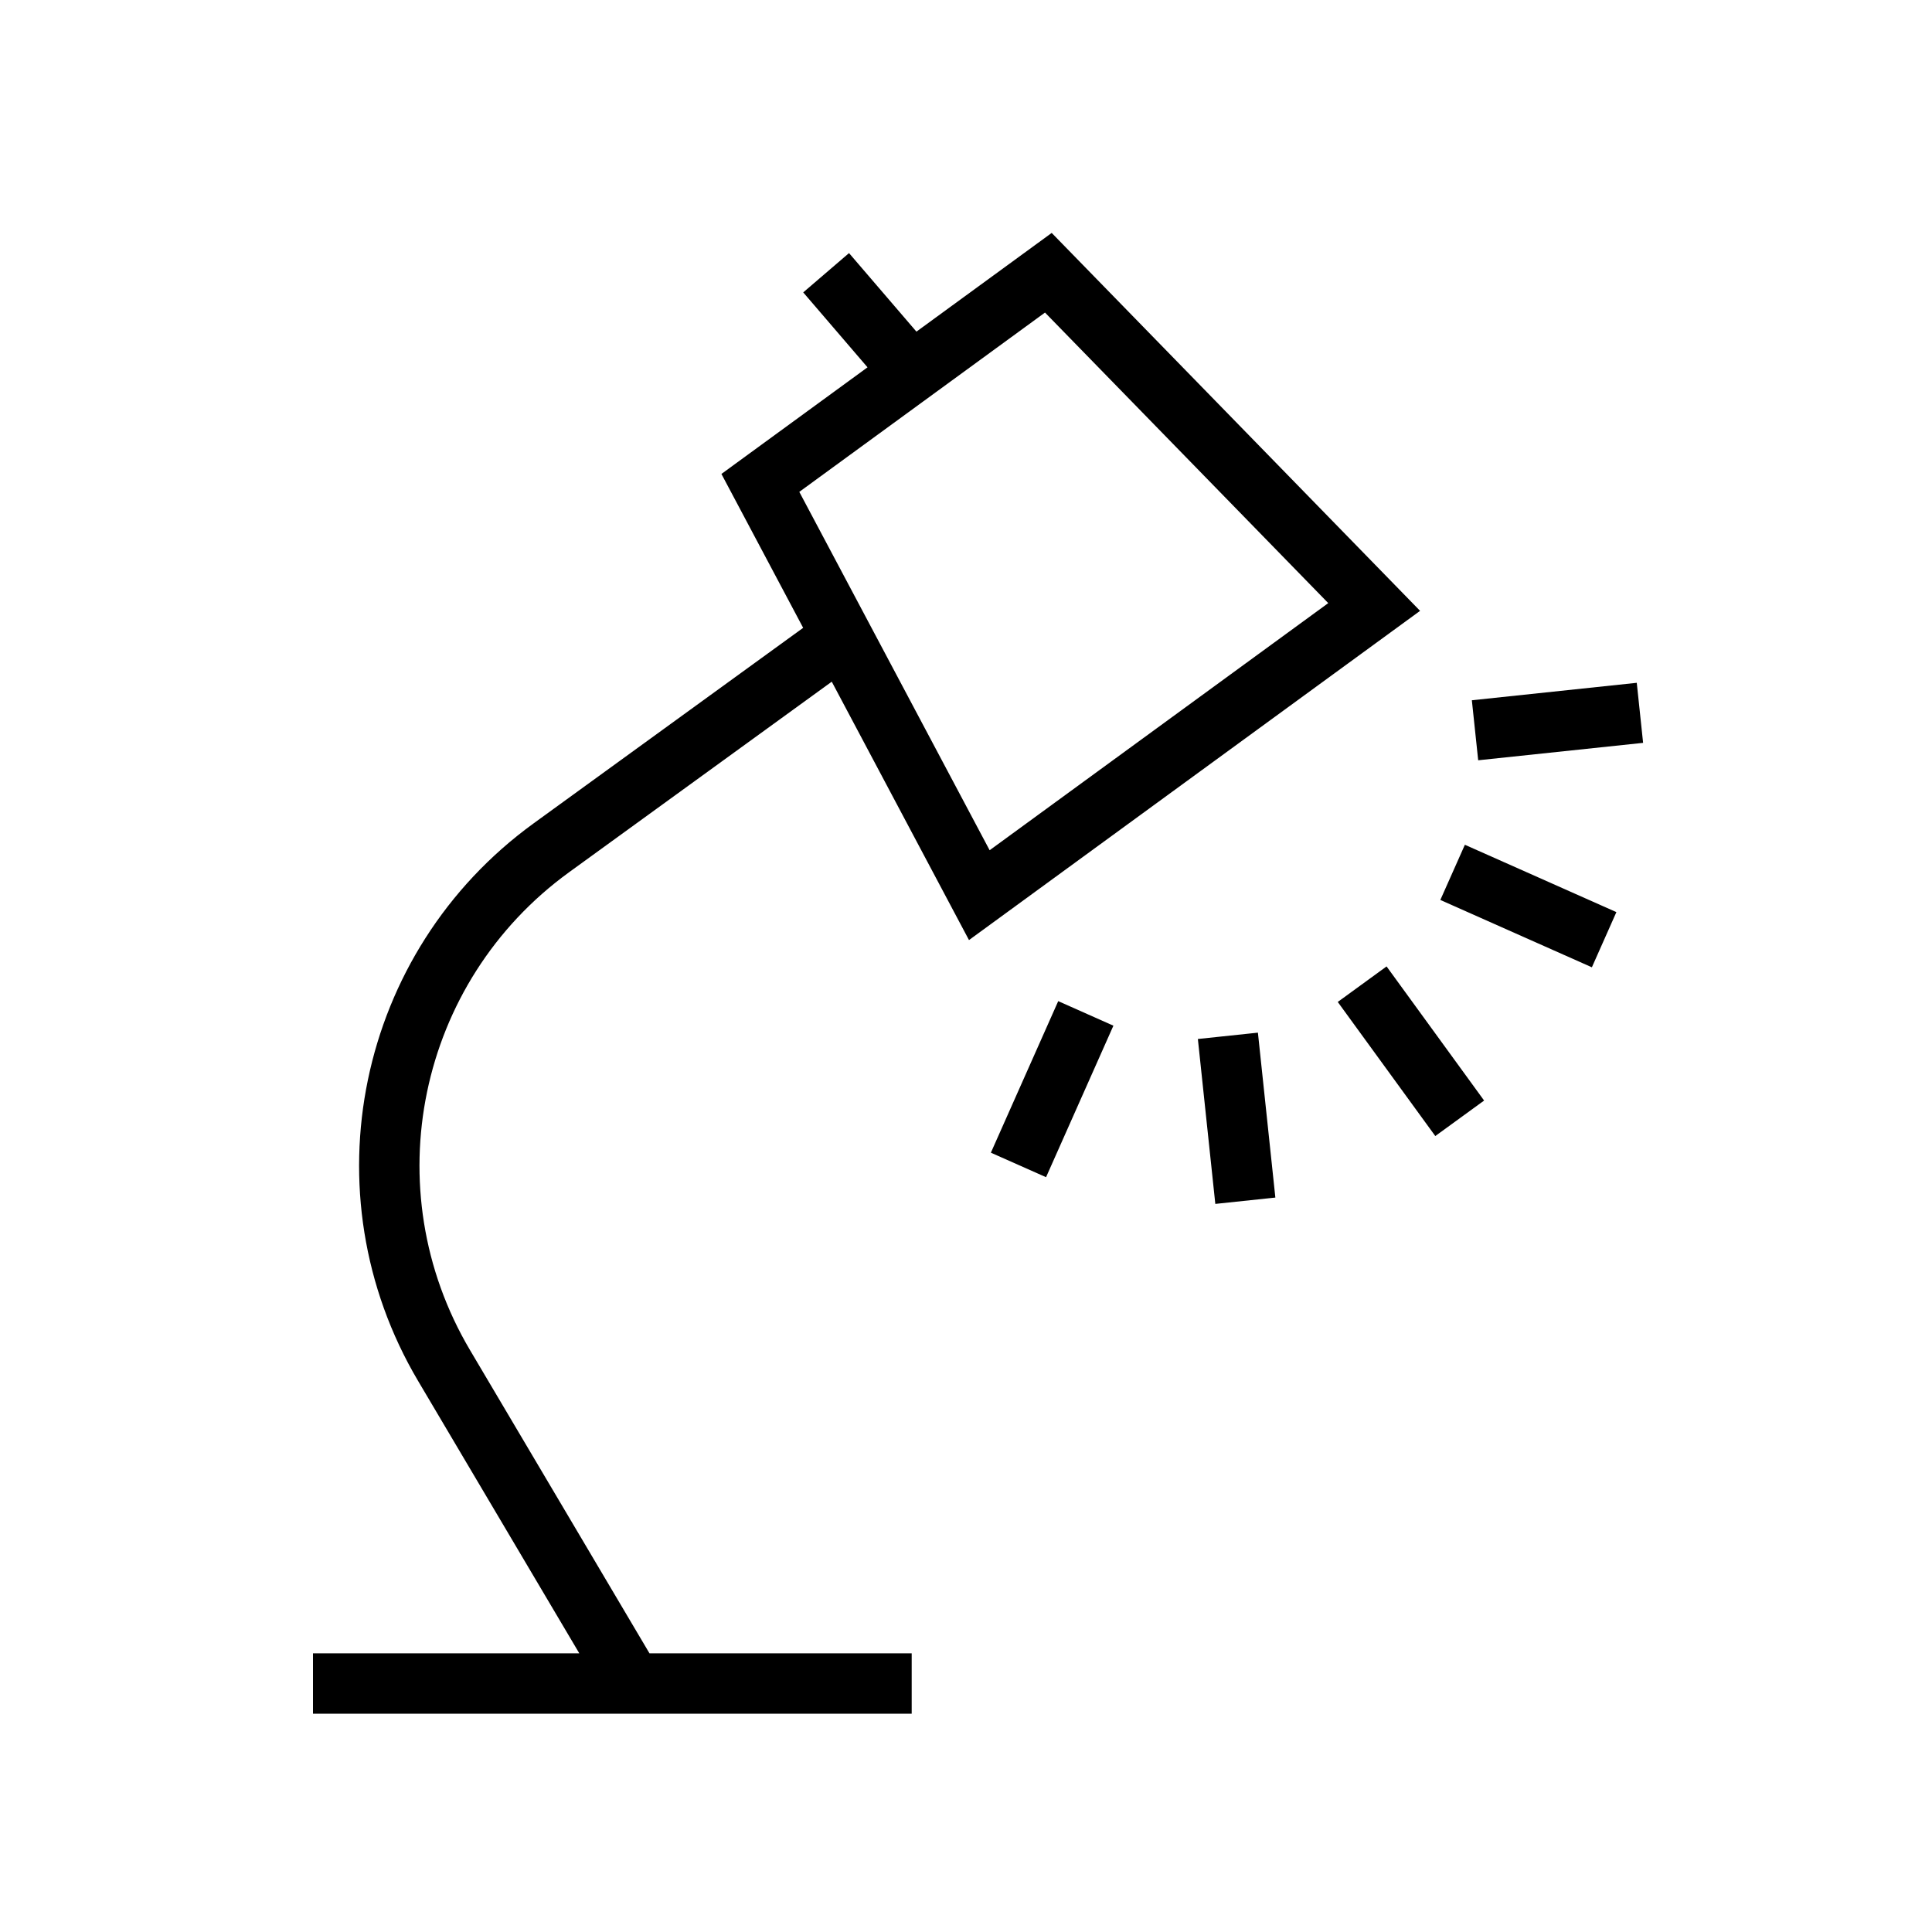 <svg xmlns="http://www.w3.org/2000/svg" width="64" height="64" viewBox="0 0 64 64">
  <path d="M44.315,33.191 L45.932,32.014 L49.163,36.457 L47.546,37.633 L44.315,33.191 Z M47.713,29.812 L48.526,27.984 L53.545,30.215 L52.733,32.043 L47.713,29.812 Z M48.967,25.185 L48.757,23.197 L54.22,22.619 L54.43,24.608 L48.967,25.185 Z M34.652,38.996 L32.824,38.184 L35.055,33.164 L36.883,33.977 L34.652,38.996 Z M42.248,39.671 L40.259,39.881 L39.681,34.418 L41.67,34.208 L42.248,39.671 Z M21.806,55.26 L20.084,56.279 L13.849,45.744 C10.167,39.522 11.826,31.519 17.678,27.274 L26.779,20.672 L27.954,22.291 L18.853,28.893 C13.836,32.532 12.414,39.392 15.571,44.726 L21.806,55.26 Z M34.617,10.354 L26.478,16.294 L32.783,28.165 L44,19.979 L34.617,10.354 Z M32.099,31.141 L23.898,15.7 L34.839,7.716 L47.042,20.235 L32.099,31.141 Z M10.368,56.769 L10.368,54.769 L30.201,54.769 L30.201,56.769 L10.368,56.769 Z M30.96,11.687 L29.443,12.99 L26.608,9.686 L28.125,8.384 L30.96,11.687 Z"/>
</svg>
